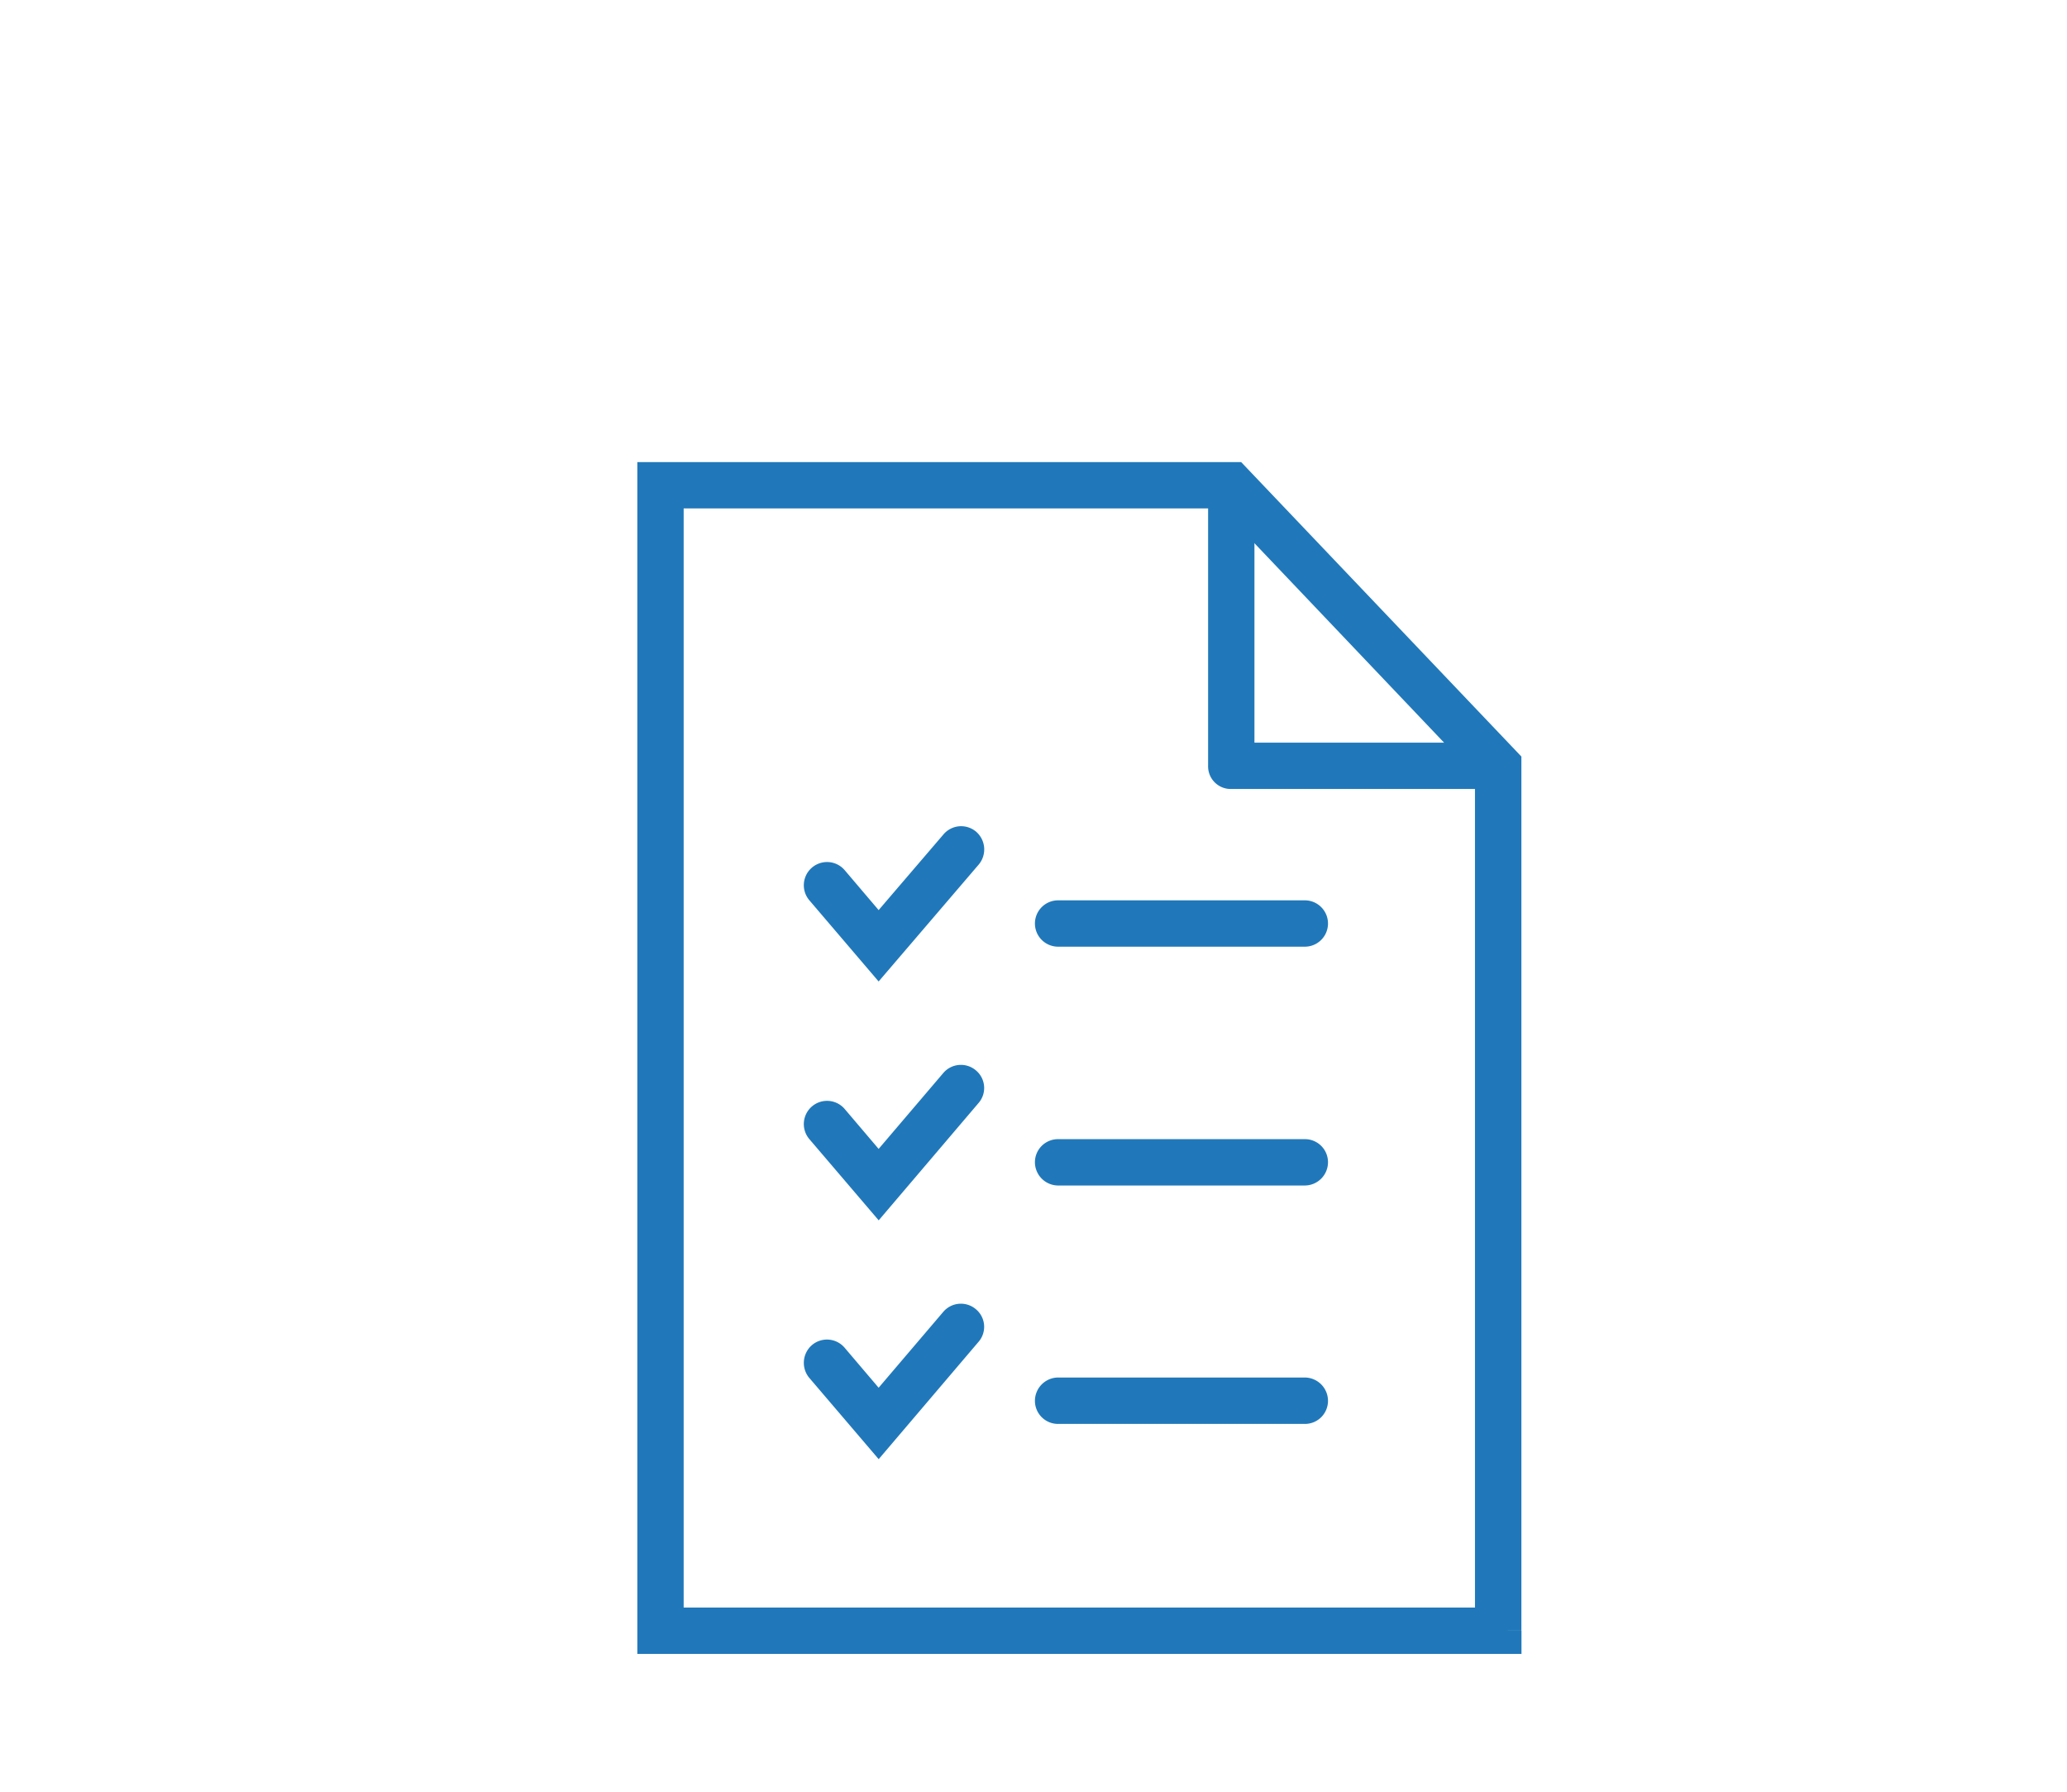<svg xmlns="http://www.w3.org/2000/svg" width="120" height="104" viewBox="0 0 120 104">
  <g id="auchan_biznes__dokument" data-name="auchan_biznes_ dokument" transform="translate(-584 -1704)">
    <g id="Group_29" data-name="Group 29" transform="translate(621 1730.821)">
      <path id="Path_73" data-name="Path 73" d="M2335.349,620.583v-1.345h-47.289v-63.8h31.214L2334,570.922v49.661h1.345v0h1.35v-50.74l-16.27-17.093H2285.37v69.179H2336.7v-1.345Z" transform="translate(-2285.37 -552.75)" fill="#2078ba"/>
      <path id="Path_74" data-name="Path 74" d="M2736.492,585.32H2722.34V570.38h-2.69v16.285a1.311,1.311,0,0,0,1.345,1.345h15.5Z" transform="translate(-2686.513 -569.035)" fill="#2078ba"/>
      <path id="Path_75" data-name="Path 75" d="M2420.181,830.234l-3.761,4.39-1.97-2.317a1.348,1.348,0,0,0-2.05,1.751l4.02,4.709,5.807-6.782a1.363,1.363,0,0,0-.147-1.911A1.345,1.345,0,0,0,2420.181,830.234Z" transform="translate(-2402.411 -808.619)" fill="#2078ba"/>
      <path id="Path_76" data-name="Path 76" d="M2589.235,888.84h14.324a1.345,1.345,0,0,0,0-2.69h-14.324a1.345,1.345,0,0,0,0,2.69Z" transform="translate(-2564.807 -860.711)" fill="#2078ba"/>
      <path id="Path_77" data-name="Path 77" d="M2420.181,1011.757l-3.761,4.414-1.97-2.317a1.348,1.348,0,1,0-2.05,1.751l4.024,4.712,5.8-6.814a1.329,1.329,0,0,0-.147-1.882A1.344,1.344,0,0,0,2420.181,1011.757Z" transform="translate(-2402.411 -976.304)" fill="#2078ba"/>
      <path id="Path_78" data-name="Path 78" d="M2589.235,1070.51h14.324a1.353,1.353,0,0,0,1.345-1.345,1.338,1.338,0,0,0-1.345-1.345h-14.324a1.339,1.339,0,0,0-1.345,1.345A1.354,1.354,0,0,0,2589.235,1070.51Z" transform="translate(-2564.807 -1028.519)" fill="#2078ba"/>
      <path id="Path_79" data-name="Path 79" d="M2420.181,1193.427l-3.761,4.414-1.97-2.317a1.346,1.346,0,0,0-1.9-.159,1.362,1.362,0,0,0-.151,1.91l4.024,4.713,5.8-6.814a1.328,1.328,0,0,0-.147-1.882A1.344,1.344,0,0,0,2420.181,1193.427Z" transform="translate(-2402.411 -1144.112)" fill="#2078ba"/>
      <path id="Path_80" data-name="Path 80" d="M2589.235,1251.824h14.324a1.339,1.339,0,0,0,1.345-1.349,1.356,1.356,0,0,0-1.345-1.345h-14.324a1.356,1.356,0,0,0-1.345,1.345A1.34,1.34,0,0,0,2589.235,1251.824Z" transform="translate(-2564.807 -1195.994)" fill="#2078ba"/>
    </g>
    <rect id="Rectangle_81" data-name="Rectangle 81" width="120" height="104" transform="translate(584 1704)" fill="none"/>
  </g>
</svg>
